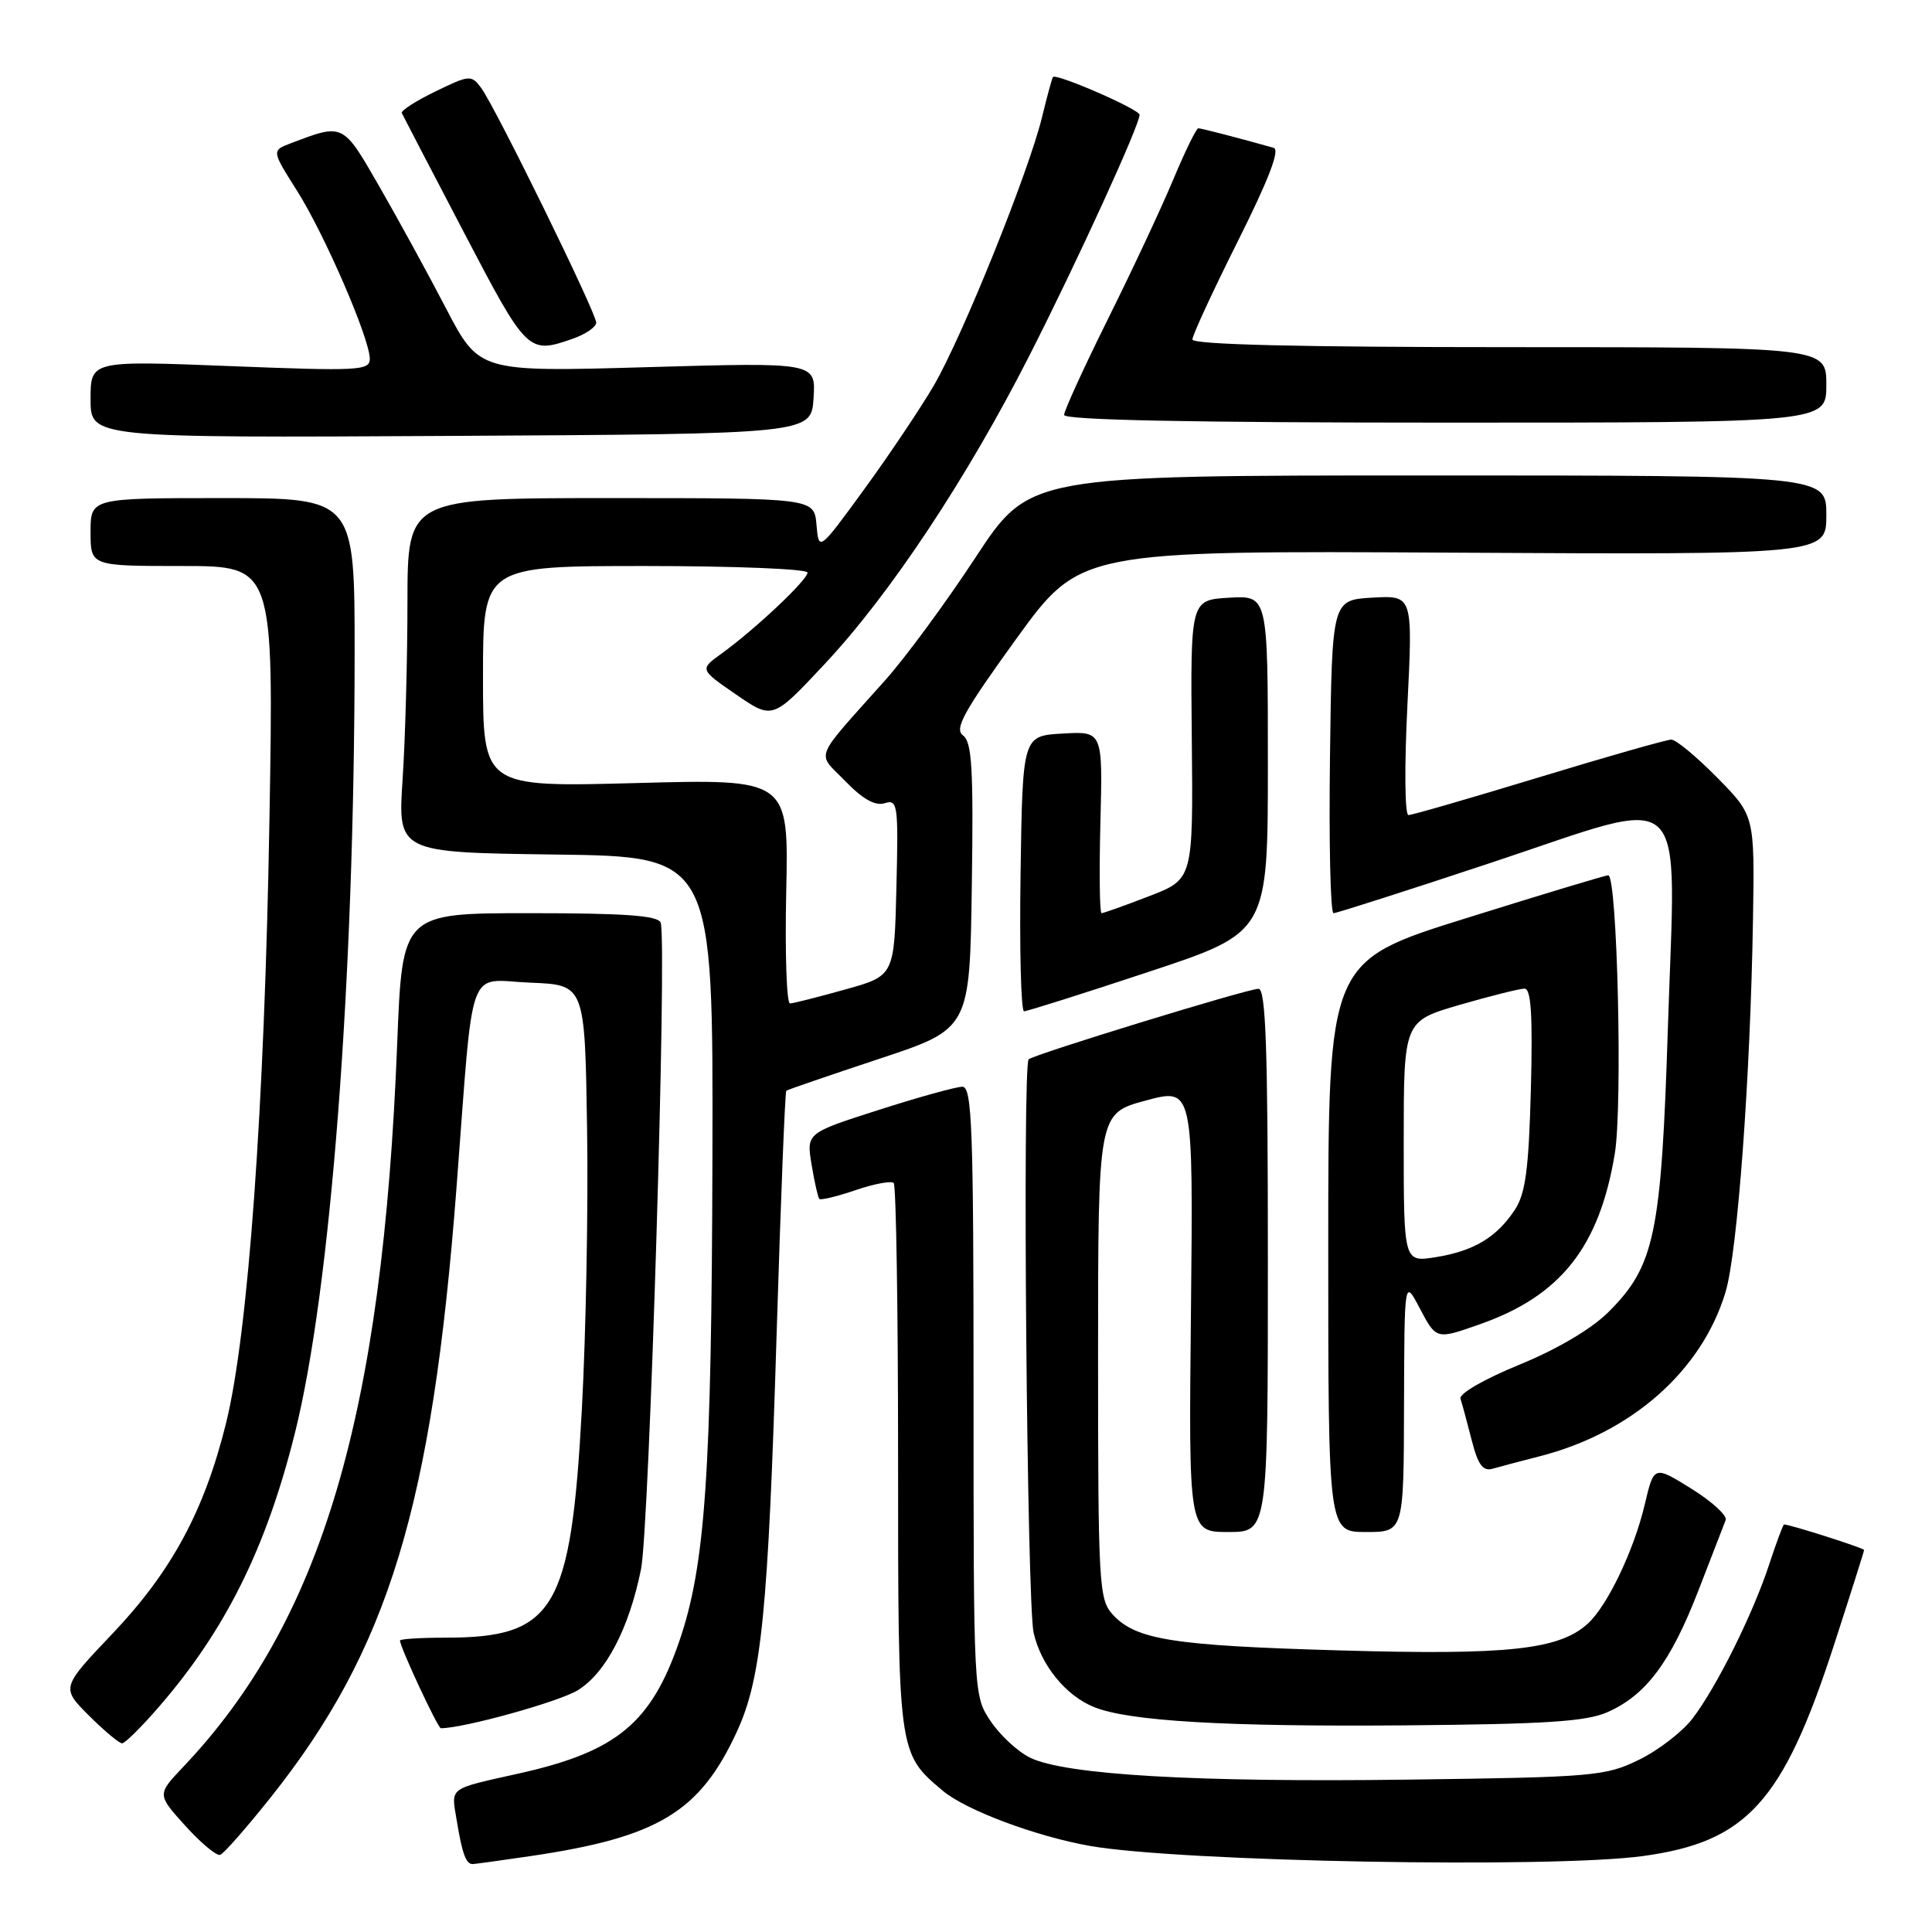 <?xml version="1.0" encoding="UTF-8" standalone="no"?>
<!DOCTYPE svg PUBLIC "-//W3C//DTD SVG 1.1//EN" "http://www.w3.org/Graphics/SVG/1.1/DTD/svg11.dtd" >
<svg xmlns="http://www.w3.org/2000/svg" xmlns:xlink="http://www.w3.org/1999/xlink" version="1.1" viewBox="0 0 256 256">
 <g >
 <path fill="currentColor"
d=" M 70.31 245.94 C 87.24 243.44 92.74 240.11 97.67 229.39 C 100.91 222.34 101.79 213.50 102.91 176.64 C 103.45 159.12 104.02 144.67 104.19 144.53 C 104.36 144.39 109.90 142.49 116.50 140.30 C 128.50 136.33 128.50 136.33 128.77 117.42 C 129.00 101.89 128.79 98.32 127.61 97.45 C 126.42 96.59 127.68 94.31 134.64 84.68 C 143.12 72.96 143.12 72.96 192.56 73.23 C 242.00 73.50 242.00 73.50 242.00 68.25 C 242.00 63.00 242.00 63.00 189.20 63.00 C 136.41 63.00 136.41 63.00 129.30 73.81 C 125.40 79.76 120.02 87.07 117.35 90.07 C 107.59 101.02 108.17 99.55 112.03 103.53 C 114.34 105.91 115.98 106.82 117.23 106.43 C 118.95 105.88 119.05 106.59 118.78 117.57 C 118.50 129.30 118.50 129.30 112.00 131.11 C 108.42 132.11 105.13 132.95 104.68 132.96 C 104.23 132.98 104.00 126.30 104.18 118.11 C 104.50 103.21 104.50 103.21 84.25 103.76 C 64.00 104.30 64.00 104.30 64.00 89.65 C 64.00 75.00 64.00 75.00 85.50 75.00 C 97.33 75.00 107.00 75.39 107.00 75.87 C 107.00 76.85 100.02 83.42 95.60 86.61 C 92.70 88.70 92.70 88.70 97.54 92.03 C 102.38 95.36 102.38 95.36 109.27 87.99 C 117.93 78.76 128.15 63.34 136.43 47.06 C 142.73 34.68 151.00 16.59 151.00 15.21 C 151.00 14.49 139.94 9.67 139.52 10.21 C 139.40 10.37 138.75 12.75 138.08 15.50 C 136.31 22.79 127.51 44.61 123.75 51.06 C 121.96 54.12 117.80 60.32 114.50 64.85 C 108.50 73.08 108.50 73.08 108.19 69.54 C 107.88 66.00 107.88 66.00 80.94 66.00 C 54.00 66.00 54.00 66.00 53.99 79.75 C 53.99 87.31 53.70 97.88 53.35 103.23 C 52.70 112.96 52.70 112.96 73.60 113.23 C 94.50 113.50 94.50 113.50 94.40 153.50 C 94.29 195.34 93.46 207.44 90.00 217.50 C 86.29 228.28 81.73 232.07 69.00 234.94 C 59.19 237.14 59.78 236.70 60.54 241.34 C 61.25 245.63 61.75 247.00 62.62 247.00 C 62.89 247.00 66.35 246.52 70.31 245.94 Z  M 217.68 245.94 C 231.47 244.06 236.25 238.79 243.00 218.01 C 245.20 211.23 247.00 205.55 247.00 205.38 C 247.00 205.13 237.18 202.00 236.40 202.00 C 236.27 202.00 235.39 204.36 234.44 207.25 C 232.29 213.83 227.48 223.50 224.28 227.70 C 222.94 229.46 219.74 231.93 217.17 233.18 C 212.74 235.35 211.18 235.49 186.50 235.81 C 158.48 236.18 141.24 235.18 136.53 232.92 C 134.90 232.14 132.55 229.97 131.29 228.10 C 129.00 224.70 129.00 224.70 129.00 184.35 C 129.00 149.29 128.80 144.00 127.51 144.00 C 126.69 144.00 121.71 145.38 116.44 147.07 C 106.85 150.14 106.85 150.14 107.54 154.32 C 107.92 156.62 108.38 158.66 108.56 158.86 C 108.74 159.06 110.91 158.54 113.37 157.70 C 115.83 156.86 118.10 156.44 118.42 156.75 C 118.74 157.07 119.00 173.48 119.00 193.22 C 119.00 232.42 118.98 232.28 124.93 237.29 C 127.97 239.85 137.26 243.33 144.40 244.59 C 156.29 246.69 205.51 247.59 217.68 245.94 Z  M 35.88 238.15 C 51.50 218.51 57.26 199.57 60.49 157.36 C 62.82 126.90 61.75 129.86 70.30 130.21 C 77.50 130.50 77.50 130.50 77.79 149.50 C 77.96 159.95 77.64 176.71 77.10 186.73 C 75.65 213.35 73.47 217.00 59.03 217.00 C 55.71 217.00 53.00 217.17 53.00 217.38 C 53.00 218.25 58.01 229.00 58.42 229.00 C 61.45 229.00 74.09 225.49 76.57 223.96 C 80.28 221.67 83.36 215.76 84.94 207.92 C 86.05 202.42 88.41 124.55 87.54 122.25 C 87.18 121.32 82.77 121.00 70.19 121.00 C 53.31 121.00 53.31 121.00 52.63 138.29 C 50.71 187.49 42.64 214.78 24.26 234.14 C 20.81 237.78 20.81 237.78 24.55 241.92 C 26.61 244.20 28.69 245.94 29.17 245.78 C 29.66 245.61 32.67 242.18 35.88 238.15 Z  M 21.19 226.01 C 29.92 215.90 35.29 205.06 39.07 189.92 C 43.83 170.88 46.96 130.10 46.99 86.75 C 47.00 66.00 47.00 66.00 29.50 66.00 C 12.00 66.00 12.00 66.00 12.00 70.50 C 12.00 75.00 12.00 75.00 24.14 75.00 C 36.28 75.00 36.28 75.00 35.70 108.75 C 35.05 146.72 32.90 176.61 29.97 188.50 C 27.10 200.15 22.77 208.18 14.92 216.45 C 8.10 223.63 8.10 223.63 11.78 227.32 C 13.81 229.34 15.79 231.00 16.18 231.00 C 16.57 231.00 18.83 228.75 21.19 226.01 Z  M 213.05 226.85 C 218.12 224.59 221.38 220.22 225.04 210.77 C 226.80 206.22 228.43 202.02 228.66 201.42 C 228.89 200.83 226.85 198.96 224.12 197.26 C 219.16 194.18 219.16 194.18 217.94 199.34 C 216.51 205.43 212.97 212.82 210.36 215.17 C 206.56 218.60 199.77 219.33 177.63 218.69 C 155.31 218.05 150.47 217.28 147.40 213.89 C 145.62 211.92 145.50 209.83 145.50 179.66 C 145.50 147.53 145.50 147.53 151.81 145.83 C 158.11 144.13 158.11 144.13 157.81 173.56 C 157.50 203.00 157.50 203.00 162.75 203.00 C 168.00 203.00 168.00 203.00 168.00 167.00 C 168.00 138.86 167.73 131.00 166.75 131.02 C 165.25 131.04 136.94 139.73 136.30 140.37 C 135.46 141.20 136.08 212.49 136.96 216.35 C 137.94 220.66 141.24 224.71 145.00 226.21 C 149.62 228.06 162.35 228.81 186.00 228.62 C 204.93 228.46 210.19 228.12 213.05 226.85 Z  M 186.04 186.25 C 186.09 169.50 186.09 169.50 188.07 173.25 C 190.33 177.54 190.27 177.52 196.12 175.46 C 206.81 171.70 211.93 165.21 213.97 152.86 C 215.02 146.49 214.30 116.02 213.10 115.98 C 212.77 115.97 204.29 118.53 194.25 121.67 C 176.00 127.37 176.00 127.37 176.00 165.18 C 176.00 203.00 176.00 203.00 181.00 203.00 C 186.00 203.00 186.00 203.00 186.04 186.25 Z  M 204.00 192.97 C 216.20 189.85 225.49 181.65 228.64 171.22 C 230.23 165.96 231.94 142.70 232.28 121.79 C 232.50 108.08 232.50 108.08 227.54 103.04 C 224.81 100.27 222.07 98.00 221.46 98.00 C 220.85 98.00 212.95 100.25 203.92 103.00 C 194.89 105.75 187.11 108.00 186.63 108.00 C 186.14 108.00 186.08 101.60 186.49 93.44 C 187.21 78.89 187.21 78.89 181.86 79.19 C 176.50 79.50 176.50 79.50 176.23 100.25 C 176.08 111.66 176.29 121.00 176.70 121.00 C 177.11 121.00 186.57 117.97 197.72 114.27 C 224.27 105.45 222.05 103.38 221.01 136.00 C 220.13 163.64 219.27 167.74 213.09 173.89 C 210.87 176.10 206.30 178.80 201.30 180.84 C 196.64 182.75 193.30 184.68 193.52 185.34 C 193.73 185.98 194.40 188.44 195.00 190.80 C 195.85 194.12 196.49 194.99 197.80 194.61 C 198.74 194.34 201.53 193.60 204.00 192.97 Z  M 152.22 128.77 C 168.00 123.55 168.00 123.55 168.00 101.22 C 168.00 78.90 168.00 78.90 162.87 79.20 C 157.74 79.50 157.74 79.50 157.92 98.00 C 158.10 116.50 158.10 116.50 152.26 118.75 C 149.05 119.99 146.21 121.00 145.96 121.00 C 145.71 121.00 145.64 115.58 145.81 108.95 C 146.12 96.89 146.12 96.89 140.81 97.20 C 135.50 97.50 135.50 97.50 135.23 115.75 C 135.08 125.79 135.29 134.00 135.69 134.00 C 136.10 134.00 143.54 131.65 152.22 128.77 Z  M 107.80 52.75 C 108.11 48.01 108.11 48.01 85.80 48.65 C 63.50 49.29 63.50 49.29 59.12 40.90 C 56.72 36.28 52.72 28.98 50.24 24.67 C 45.41 16.27 45.52 16.33 38.54 18.98 C 35.99 19.95 35.99 19.95 39.33 25.23 C 43.00 31.02 49.00 44.88 49.00 47.55 C 49.00 49.11 47.50 49.18 30.50 48.51 C 12.00 47.78 12.00 47.78 12.00 52.90 C 12.00 58.02 12.00 58.02 59.75 57.76 C 107.50 57.50 107.50 57.50 107.80 52.75 Z  M 242.00 51.00 C 242.00 46.00 242.00 46.00 200.00 46.00 C 172.24 46.00 158.00 45.66 158.00 44.98 C 158.00 44.43 160.71 38.57 164.02 31.96 C 168.10 23.81 169.63 19.84 168.77 19.59 C 164.58 18.40 159.20 17.00 158.78 17.00 C 158.52 17.00 157.03 20.04 155.48 23.75 C 153.93 27.46 150.04 35.78 146.83 42.23 C 143.62 48.69 141.00 54.43 141.00 54.98 C 141.00 55.66 157.99 56.00 191.50 56.00 C 242.00 56.00 242.00 56.00 242.00 51.00 Z  M 75.85 44.90 C 77.58 44.30 79.00 43.33 79.00 42.75 C 79.00 41.44 65.64 14.20 63.77 11.67 C 62.45 9.90 62.23 9.91 57.69 12.12 C 55.09 13.38 53.09 14.67 53.24 14.98 C 53.38 15.29 57.08 22.39 61.46 30.77 C 69.82 46.77 69.99 46.94 75.85 44.90 Z  M 186.00 151.28 C 186.00 135.31 186.00 135.31 193.41 133.15 C 197.49 131.97 201.36 131.00 202.01 131.00 C 202.88 131.00 203.10 134.52 202.85 144.30 C 202.57 154.90 202.14 158.14 200.74 160.28 C 198.33 163.95 195.29 165.77 190.25 166.58 C 186.00 167.26 186.00 167.26 186.00 151.28 Z "/>
</g>
</svg>